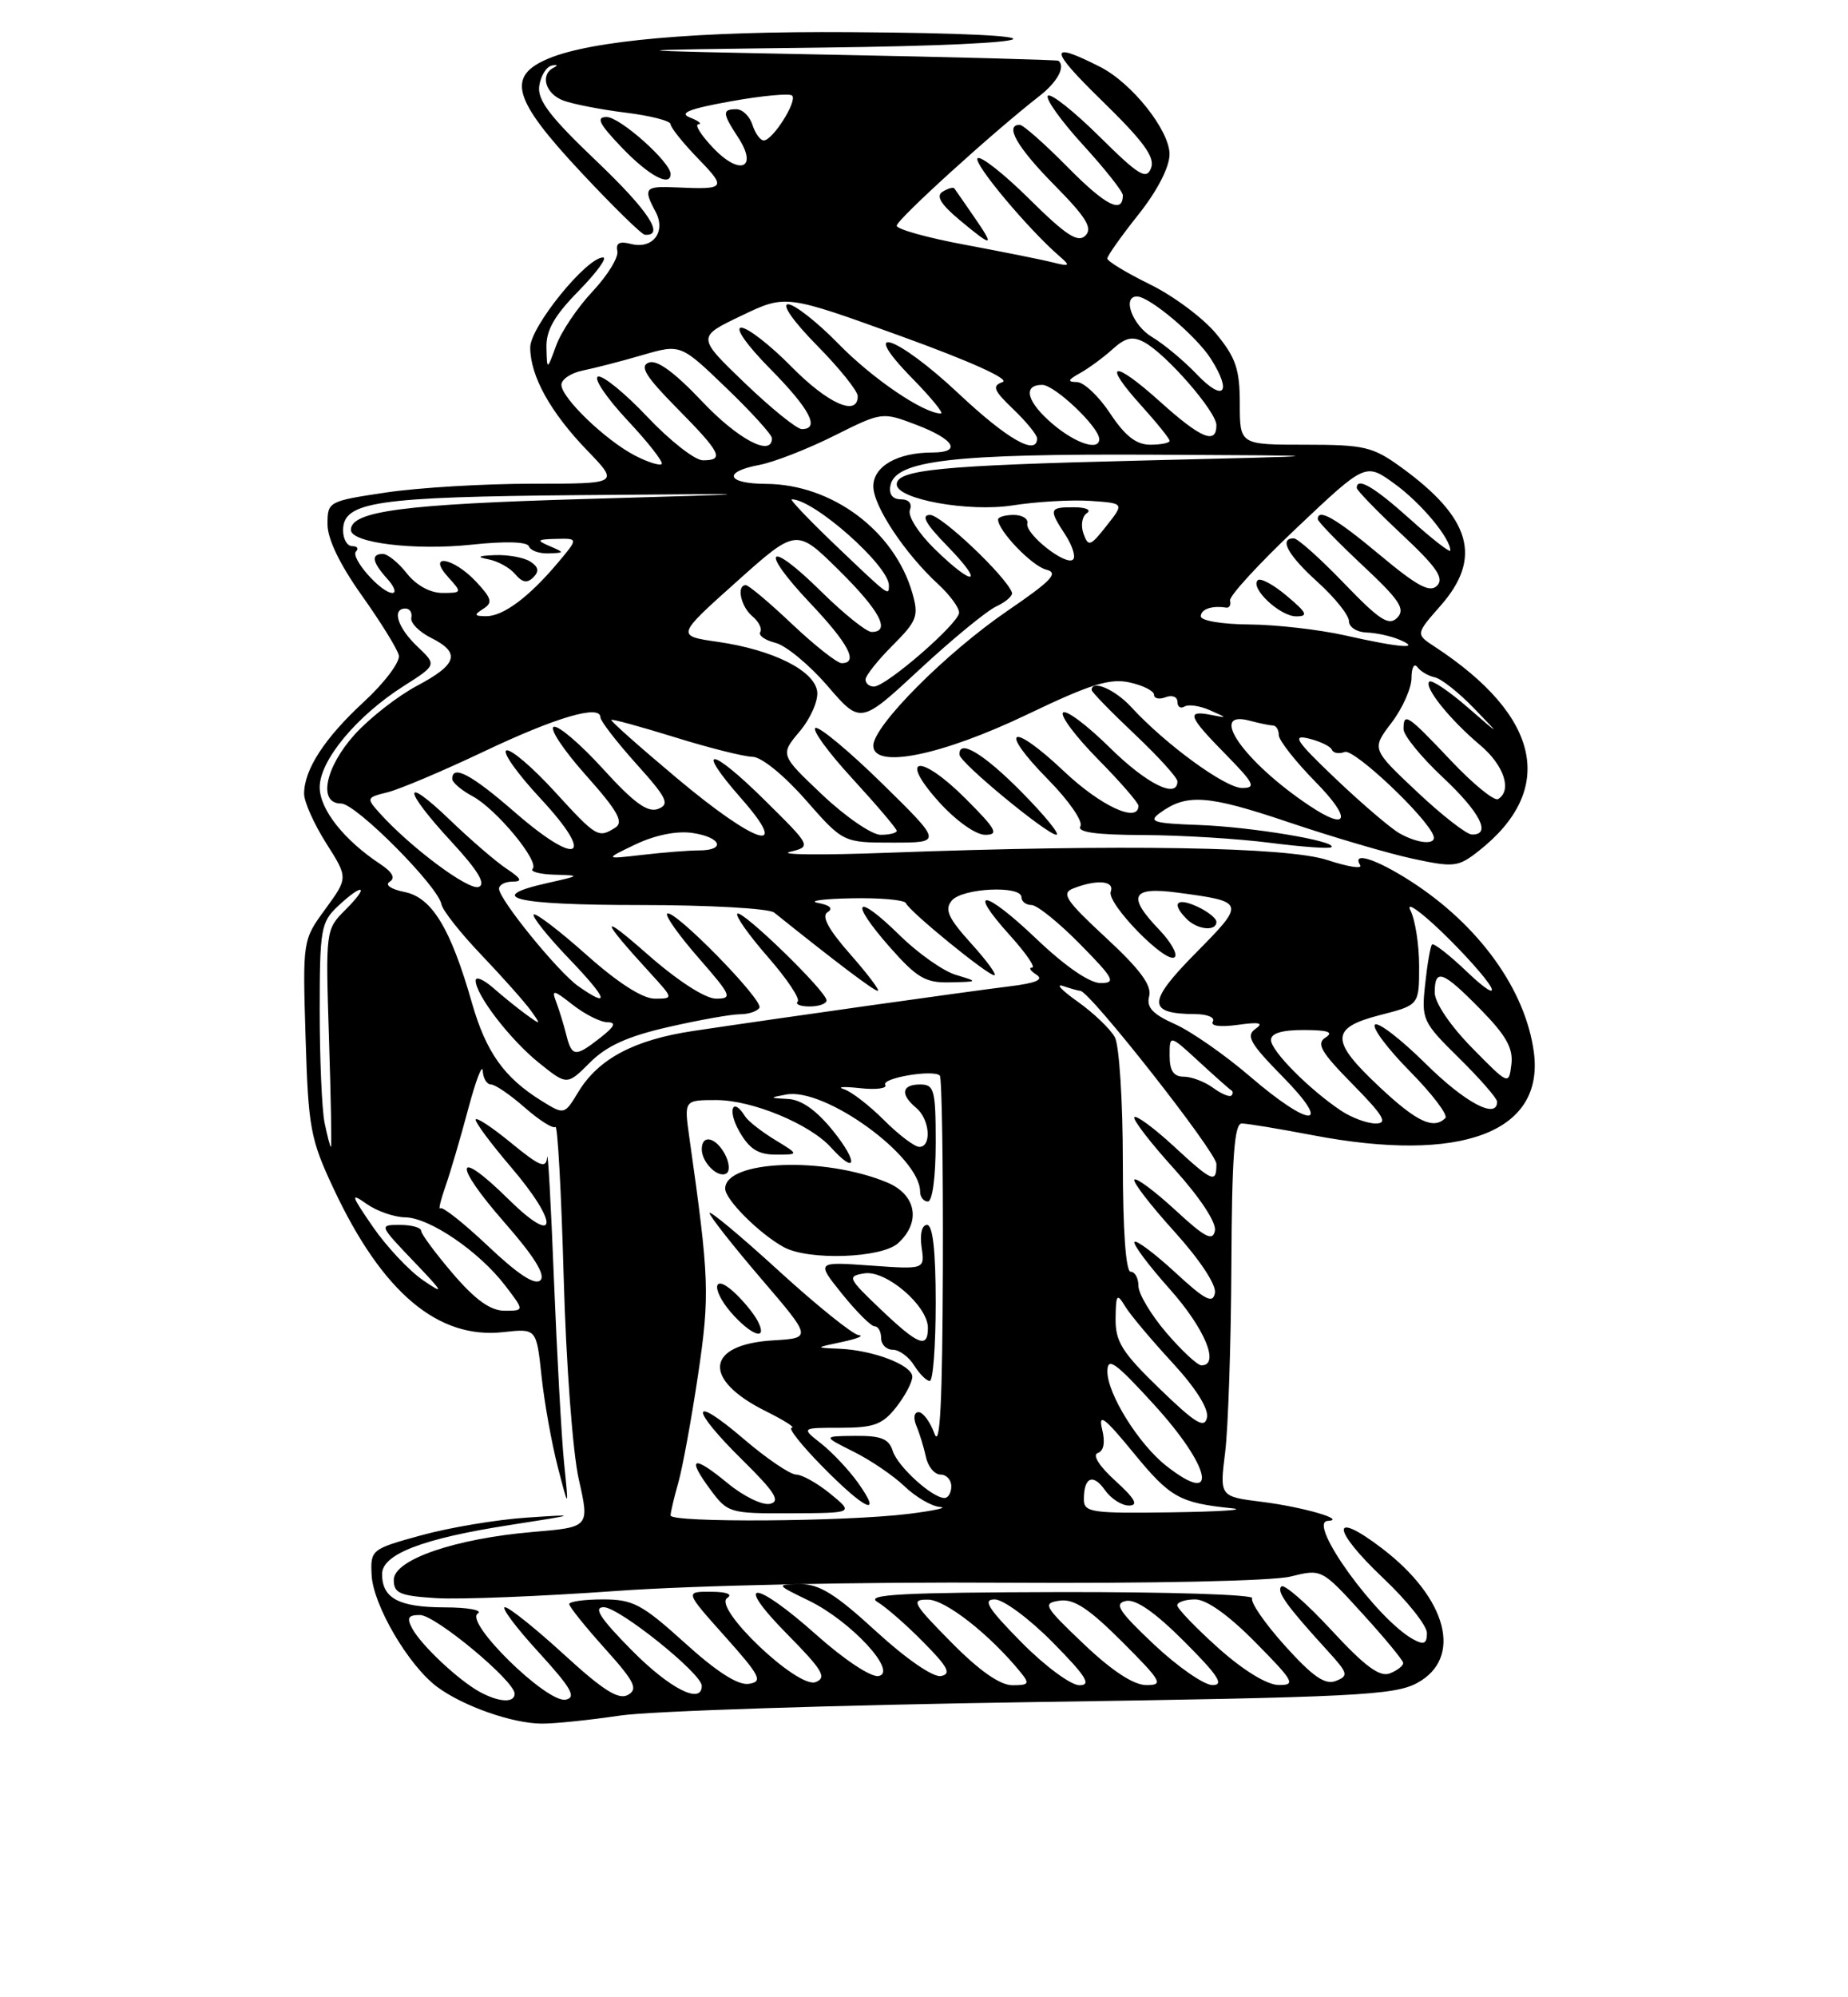 <?xml version="1.0" encoding="UTF-8" standalone="no"?>
<!DOCTYPE svg PUBLIC "-//W3C//DTD SVG 1.1//EN" "http://www.w3.org/Graphics/SVG/1.1/DTD/svg11.dtd" >
<svg xmlns="http://www.w3.org/2000/svg" xmlns:xlink="http://www.w3.org/1999/xlink" version="1.1" viewBox="0 0 237 256">
 <g >
 <path fill="currentColor"
d=" M 79.50 219.89 C 83.35 219.31 107.20 218.54 132.50 218.16 C 173.74 217.55 178.84 217.29 181.75 215.71 C 187.63 212.52 185.63 204.87 177.27 198.48 C 170.62 193.40 170.72 195.96 177.41 202.29 C 180.49 205.20 183.00 208.36 183.00 209.32 C 183.00 210.68 182.61 210.86 181.25 210.12 C 176.60 207.59 167.55 195.08 170.27 194.94 C 172.81 194.81 167.12 193.16 161.87 192.50 C 156.41 191.82 156.41 191.82 157.12 186.16 C 157.51 183.05 157.87 172.29 157.92 162.25 C 157.98 148.36 158.30 144.00 159.25 144.00 C 159.94 144.00 164.03 144.68 168.34 145.50 C 187.40 149.15 198.09 145.14 196.71 134.85 C 195.63 126.83 189.67 118.57 180.91 112.94 C 176.44 110.07 173.32 109.09 174.44 110.90 C 174.75 111.40 172.86 111.10 170.25 110.24 C 165.11 108.54 143.85 108.19 113.86 109.30 C 105.41 109.62 99.76 109.56 101.29 109.19 C 104.08 108.50 104.08 108.50 98.07 102.56 C 91.09 95.66 89.06 95.52 95.07 102.35 C 101.55 109.71 96.98 108.27 86.82 99.75 C 82.06 95.76 78.27 92.40 78.40 92.27 C 78.52 92.14 82.20 93.15 86.56 94.50 C 90.93 95.86 95.40 96.98 96.50 97.00 C 97.65 97.01 100.54 99.36 103.31 102.51 C 108.13 108.00 108.13 108.00 114.49 108.00 C 120.85 108.00 120.85 108.00 113.20 100.49 C 108.99 96.36 105.12 93.13 104.59 93.30 C 104.07 93.48 106.19 96.40 109.32 99.80 C 112.44 103.20 115.00 106.21 115.00 106.49 C 115.00 106.77 114.07 107.00 112.94 107.00 C 111.81 107.00 108.44 104.69 105.46 101.87 C 100.04 96.74 100.04 96.74 102.57 93.73 C 103.96 92.08 104.97 89.77 104.80 88.61 C 104.42 85.93 99.12 83.29 92.08 82.27 C 86.71 81.50 86.71 81.50 94.42 74.60 C 102.13 67.70 102.13 67.70 107.57 73.07 C 112.84 78.27 114.29 81.00 111.78 81.00 C 111.11 81.00 108.20 78.66 105.31 75.81 C 98.45 69.03 97.26 70.28 103.89 77.29 C 108.84 82.52 110.14 85.00 107.94 85.00 C 107.36 85.00 104.50 82.75 101.59 80.00 C 98.69 77.25 96.01 75.00 95.65 75.00 C 94.42 75.00 95.00 77.75 96.49 78.99 C 97.31 79.67 97.76 80.58 97.50 81.01 C 97.23 81.44 98.11 82.06 99.46 82.40 C 100.80 82.74 103.80 85.22 106.13 87.92 C 110.36 92.83 110.36 92.83 117.93 85.81 C 122.09 81.95 126.52 78.31 127.78 77.72 C 129.03 77.14 129.93 76.33 129.78 75.94 C 128.96 73.80 120.71 66.00 119.28 66.00 C 118.07 66.00 118.70 67.13 121.50 70.00 C 126.37 74.99 124.94 75.32 119.87 70.37 C 117.81 68.36 116.39 66.14 116.69 65.37 C 117.01 64.54 116.55 64.00 115.53 64.00 C 114.47 64.00 113.98 63.35 114.19 62.25 C 114.80 59.01 122.07 58.15 148.00 58.28 C 172.50 58.40 172.50 58.40 146.00 59.04 C 120.60 59.66 115.00 60.21 115.00 62.09 C 115.00 63.99 124.22 65.66 129.86 64.78 C 132.91 64.30 137.39 64.04 139.81 64.20 C 144.20 64.50 144.20 64.50 141.91 67.39 C 139.83 70.04 139.57 70.12 138.95 68.39 C 138.58 67.35 138.77 66.17 139.39 65.77 C 140.00 65.36 139.27 65.02 137.75 65.02 C 134.54 65.00 134.46 65.25 136.64 68.57 C 137.53 69.94 137.98 71.36 137.62 71.71 C 136.73 72.61 131.44 68.44 131.75 67.09 C 131.89 66.49 131.10 66.00 130.00 66.00 C 128.90 66.00 128.00 66.27 128.00 66.59 C 128.00 68.03 132.34 72.55 134.17 73.01 C 135.82 73.42 134.90 74.40 129.22 78.28 C 121.33 83.67 112.00 93.04 112.00 95.57 C 112.00 98.62 120.78 96.83 131.81 91.54 C 139.83 87.70 142.33 86.91 144.87 87.47 C 146.59 87.85 148.00 88.56 148.00 89.05 C 148.00 89.54 148.68 89.68 149.50 89.36 C 150.32 89.05 151.00 89.31 151.00 89.95 C 151.00 90.59 151.41 90.87 151.91 90.56 C 152.41 90.25 153.87 90.46 155.16 91.03 C 157.45 92.04 157.46 92.05 155.25 91.62 C 152.09 91.01 152.40 91.82 157.21 96.71 C 160.85 100.42 161.13 101.00 159.30 101.00 C 157.14 101.00 149.47 95.41 145.08 90.63 C 142.99 88.36 140.00 87.08 140.00 88.44 C 140.00 88.69 142.47 91.23 145.50 94.09 C 148.53 96.95 151.00 99.67 151.00 100.15 C 151.00 102.45 147.03 100.47 142.31 95.81 C 139.41 92.95 136.73 90.94 136.33 91.33 C 135.94 91.73 137.95 94.41 140.81 97.31 C 143.66 100.20 146.00 102.89 146.00 103.28 C 146.00 105.56 141.15 103.31 136.43 98.84 C 129.60 92.39 127.91 93.31 134.43 99.93 C 137.07 102.61 138.93 105.30 138.56 105.90 C 138.09 106.67 140.57 107.01 146.69 107.03 C 151.54 107.05 158.84 107.50 162.92 108.03 C 167.00 108.55 170.53 108.81 170.75 108.58 C 171.51 107.82 160.53 105.99 153.74 105.74 C 147.93 105.53 147.22 105.32 148.74 104.21 C 152.16 101.70 154.85 101.88 165.12 105.34 C 170.83 107.27 178.05 109.39 181.16 110.06 C 186.48 111.20 187.00 111.14 189.64 109.07 C 199.63 101.21 197.60 91.80 184.00 82.89 C 181.54 81.28 181.54 81.28 184.77 77.61 C 190.13 71.50 188.67 66.39 179.69 59.89 C 176.05 57.25 174.97 57.00 167.35 57.00 C 159.00 57.00 159.00 57.00 159.00 51.73 C 159.00 47.34 158.49 45.84 155.98 42.79 C 154.32 40.78 150.49 37.92 147.48 36.45 C 144.47 34.97 142.00 33.48 142.01 33.13 C 142.02 32.78 143.81 30.25 146.00 27.50 C 148.42 24.46 149.98 21.43 149.99 19.78 C 150.00 16.73 145.18 10.65 141.10 8.58 C 134.45 5.20 134.49 6.24 141.23 12.82 C 146.65 18.10 148.16 20.15 147.62 21.54 C 147.03 23.10 146.06 22.51 140.99 17.49 C 137.72 14.26 134.76 11.91 134.39 12.27 C 134.03 12.63 136.05 15.46 138.87 18.55 C 141.69 21.63 144.00 24.55 144.00 25.02 C 144.00 27.48 141.81 26.37 136.95 21.45 C 133.99 18.45 131.22 16.00 130.78 16.00 C 128.79 16.00 130.44 18.88 135.21 23.71 C 139.30 27.85 140.16 29.24 139.20 30.20 C 138.24 31.16 136.70 30.15 132.02 25.52 C 128.74 22.27 125.75 19.92 125.37 20.29 C 124.77 20.90 131.87 29.39 135.91 32.87 C 137.31 34.09 137.20 34.18 135.00 33.63 C 133.62 33.28 128.56 32.27 123.75 31.37 C 118.94 30.48 115.00 29.38 115.00 28.93 C 115.00 28.16 127.27 17.01 133.25 12.35 C 135.60 10.53 136.67 8.57 135.75 7.79 C 135.61 7.67 122.45 7.32 106.50 7.01 C 77.50 6.44 77.50 6.44 105.50 6.10 C 136.20 5.73 138.69 4.31 108.97 4.12 C 89.43 3.99 75.91 5.18 70.35 7.50 C 64.91 9.77 65.74 12.70 74.48 22.04 C 78.59 26.44 82.29 30.06 82.70 30.09 C 85.33 30.29 83.17 27.01 76.50 20.65 C 70.51 14.95 68.89 12.82 69.16 11.00 C 69.35 9.71 70.07 8.54 70.78 8.40 C 71.48 8.26 71.59 8.38 71.03 8.66 C 69.22 9.56 69.93 12.02 72.25 12.89 C 73.49 13.35 77.09 14.05 80.25 14.44 C 83.41 14.83 86.00 15.49 86.00 15.92 C 86.00 16.34 87.60 18.34 89.55 20.35 C 93.21 24.12 93.06 24.31 86.75 24.02 C 82.69 23.83 82.45 24.11 84.07 27.13 C 85.46 29.72 83.71 32.00 80.89 31.26 C 79.45 30.89 78.95 31.16 79.17 32.18 C 79.35 32.98 77.92 35.30 76.00 37.35 C 74.08 39.39 71.97 42.51 71.33 44.28 C 70.15 47.50 70.15 47.50 70.08 44.54 C 70.02 42.35 71.09 40.46 74.21 37.29 C 76.52 34.93 77.93 33.00 77.34 33.00 C 75.21 33.00 68.00 41.90 68.00 44.53 C 68.00 48.18 70.57 52.83 75.32 57.75 C 79.42 62.00 79.42 62.00 68.25 62.00 C 62.11 62.00 53.69 62.50 49.54 63.12 C 42.11 64.23 42.00 64.29 42.00 67.19 C 42.00 69.08 43.59 72.37 46.40 76.32 C 48.82 79.72 50.96 83.18 51.15 84.00 C 51.33 84.83 49.32 87.51 46.67 89.95 C 41.62 94.61 39.00 98.64 39.00 101.75 C 39.00 102.77 40.27 105.61 41.82 108.06 C 44.65 112.51 44.65 112.51 41.73 116.51 C 38.81 120.50 38.81 120.51 39.19 133.00 C 39.54 144.57 39.80 146.01 42.78 152.35 C 49.01 165.65 56.17 171.69 64.57 170.74 C 68.80 170.27 68.80 170.27 69.45 176.39 C 69.81 179.76 70.75 184.99 71.53 188.01 C 72.95 193.50 72.95 193.50 72.34 187.50 C 72.01 184.20 71.43 173.62 71.04 164.00 C 70.66 154.38 70.27 147.32 70.17 148.32 C 70.03 149.84 69.27 149.54 65.50 146.45 C 63.02 144.42 61.00 143.10 61.00 143.52 C 61.00 143.94 63.02 146.65 65.50 149.55 C 71.78 156.90 71.55 159.95 65.19 153.69 C 58.35 146.95 58.00 149.05 64.69 156.68 C 68.48 161.00 69.99 163.41 69.31 164.09 C 68.62 164.78 66.45 163.36 62.62 159.74 C 59.50 156.79 56.73 154.60 56.47 154.87 C 56.20 155.13 56.50 153.86 57.13 152.05 C 57.77 150.23 59.08 145.76 60.05 142.12 C 61.02 138.48 61.86 136.29 61.91 137.25 C 61.96 138.21 62.43 139.00 62.97 139.00 C 63.50 139.00 65.46 140.34 67.32 141.98 C 69.19 143.61 70.94 144.72 71.23 144.44 C 71.51 144.16 71.99 152.83 72.29 163.71 C 72.60 174.78 73.45 186.20 74.23 189.62 C 75.61 195.74 75.61 195.74 68.39 196.35 C 58.37 197.20 50.50 199.90 50.50 202.50 C 50.50 204.22 51.28 204.55 56.00 204.84 C 59.02 205.02 69.38 204.61 79.00 203.92 C 88.90 203.20 110.62 202.74 129.00 202.86 C 147.76 202.97 163.19 202.64 165.50 202.07 C 169.50 201.08 169.50 201.08 174.70 206.79 C 177.57 209.93 179.93 212.79 179.95 213.14 C 179.98 213.50 179.21 214.10 178.25 214.48 C 176.94 214.99 175.05 213.59 170.74 208.93 C 167.57 205.50 164.68 202.99 164.33 203.34 C 163.68 203.99 165.01 205.84 170.29 211.62 C 172.88 214.46 172.98 214.80 171.32 215.45 C 169.93 215.99 168.37 214.91 164.78 210.93 C 162.19 208.05 160.31 205.31 160.59 204.85 C 160.88 204.38 149.73 204.03 135.81 204.06 C 115.76 204.11 110.92 204.36 112.50 205.31 C 113.60 205.96 116.28 208.30 118.44 210.50 C 121.58 213.67 122.04 214.56 120.68 214.82 C 119.68 215.02 116.23 212.64 112.34 209.08 C 107.13 204.30 105.05 203.01 102.61 203.05 C 99.50 203.10 99.50 203.10 103.74 205.16 C 109.12 207.77 115.20 214.34 112.68 214.82 C 111.72 215.01 108.29 212.74 104.74 209.58 C 96.71 202.41 93.91 202.32 100.96 209.46 C 105.50 214.06 106.08 215.03 104.60 215.60 C 102.31 216.48 91.34 206.04 93.27 204.81 C 94.01 204.34 93.17 204.02 91.17 204.02 C 87.84 204.00 87.84 204.00 92.98 209.75 C 97.52 214.83 97.87 215.54 96.04 215.82 C 94.66 216.04 91.93 214.30 87.82 210.57 C 82.34 205.62 81.18 205.00 77.33 205.00 C 74.95 205.00 73.00 205.27 73.00 205.60 C 73.00 205.93 75.05 208.49 77.56 211.28 C 81.40 215.55 81.87 216.49 80.53 217.24 C 79.33 217.91 77.35 216.66 72.33 212.06 C 68.69 208.73 65.28 206.00 64.76 206.00 C 64.23 206.00 66.16 208.59 69.06 211.75 C 73.28 216.37 73.96 217.57 72.54 217.85 C 70.14 218.31 59.52 207.92 61.27 206.81 C 61.95 206.38 60.02 206.02 56.95 206.02 C 51.14 206.00 49.00 204.85 49.00 201.75 C 49.00 199.20 54.24 197.19 65.36 195.47 C 74.19 194.10 74.26 194.06 67.50 194.52 C 63.65 194.78 57.58 195.80 54.00 196.79 C 47.62 198.54 47.50 198.64 47.66 201.87 C 47.84 205.72 52.39 213.48 56.06 216.21 C 59.40 218.69 65.73 220.91 69.50 220.92 C 71.15 220.93 75.65 220.46 79.50 219.89 Z  M 123.85 102.38 C 117.99 96.52 115.10 96.89 120.44 102.81 C 122.63 105.22 125.13 107.00 126.35 107.00 C 128.15 107.00 127.77 106.30 123.85 102.38 Z  M 131.00 101.50 C 126.14 96.58 122.89 94.64 123.06 96.75 C 123.14 97.79 134.27 106.97 135.47 106.99 C 136.00 106.99 133.99 104.53 131.00 101.50 Z  M 124.89 27.75 C 123.66 25.96 122.53 24.34 122.39 24.15 C 122.25 23.96 121.57 24.15 120.89 24.57 C 120.01 25.11 120.63 26.16 123.03 28.17 C 127.37 31.79 127.64 31.73 124.89 27.75 Z  M 86.00 22.30 C 86.00 20.78 79.51 15.00 77.80 15.00 C 76.40 15.00 76.82 15.86 79.75 18.92 C 83.19 22.51 86.00 24.03 86.00 22.30 Z  M 61.50 216.84 C 58.78 215.34 54.04 210.89 52.88 208.75 C 52.13 207.36 52.33 207.00 53.86 207.00 C 55.83 207.00 66.00 215.45 66.00 217.09 C 66.00 218.31 63.96 218.19 61.50 216.84 Z  M 81.00 211.50 C 76.97 207.42 76.05 206.00 77.43 206.00 C 79.39 206.00 90.00 214.50 90.00 216.08 C 90.00 218.54 85.89 216.45 81.00 211.50 Z  M 122.00 210.50 C 117.03 205.47 116.78 205.00 119.03 205.03 C 121.26 205.05 126.93 209.49 130.87 214.32 C 132.09 215.81 131.97 216.00 129.84 216.00 C 128.25 216.00 125.59 214.14 122.00 210.50 Z  M 131.00 210.50 C 126.70 206.14 125.98 205.00 127.57 205.00 C 128.67 205.00 132.01 207.47 135.00 210.50 C 139.30 214.86 140.02 216.00 138.43 216.00 C 137.33 216.00 133.99 213.53 131.00 210.50 Z  M 139.00 210.73 C 133.87 205.85 133.66 205.48 135.90 205.16 C 137.72 204.90 139.66 206.18 143.89 210.41 C 149.00 215.52 149.27 216.00 146.99 215.98 C 145.37 215.97 142.57 214.13 139.00 210.73 Z  M 148.00 210.78 C 143.48 206.52 142.84 205.53 144.39 205.20 C 145.66 204.93 148.11 206.63 151.88 210.40 C 156.24 214.76 157.04 216.00 155.49 215.98 C 154.40 215.97 151.03 213.63 148.00 210.78 Z  M 156.23 211.22 C 153.33 208.62 150.97 206.16 150.98 205.75 C 150.99 205.34 152.03 205.00 153.28 205.00 C 154.73 205.00 157.57 207.02 161.00 210.50 C 165.96 215.52 166.22 216.00 163.97 215.97 C 162.47 215.95 159.43 214.08 156.23 211.22 Z  M 86.00 194.24 C 86.00 193.83 86.45 191.93 86.99 190.04 C 87.53 188.14 88.67 181.93 89.52 176.24 C 91.05 165.93 90.97 163.88 88.40 145.75 C 87.73 141.00 87.73 141.00 91.87 141.00 C 96.44 141.00 103.83 144.05 106.56 147.06 C 109.84 150.69 110.10 149.01 106.88 145.00 C 104.75 142.34 102.80 140.95 101.08 140.86 C 98.64 140.73 98.62 140.70 100.82 140.29 C 105.75 139.34 118.00 148.21 118.00 152.73 C 118.00 153.43 118.45 154.00 119.00 154.00 C 119.58 154.00 120.00 150.83 120.00 146.50 C 120.00 139.67 119.82 139.00 118.00 139.00 C 115.63 139.00 115.42 140.27 117.50 142.00 C 119.24 143.44 119.52 147.00 117.90 147.00 C 117.30 147.00 115.26 145.46 113.37 143.57 C 111.48 141.68 109.16 139.89 108.22 139.60 C 107.27 139.30 108.20 139.25 110.27 139.47 C 112.35 139.70 113.81 139.51 113.53 139.05 C 112.99 138.18 119.71 137.04 120.53 137.86 C 120.79 138.12 120.96 149.17 120.92 162.42 C 120.86 179.78 120.56 185.73 119.84 183.75 C 119.29 182.24 118.37 181.00 117.81 181.00 C 117.22 181.00 117.10 181.74 117.52 182.75 C 117.93 183.71 118.48 185.51 118.75 186.75 C 119.01 187.99 119.86 189.00 120.62 189.00 C 121.38 189.00 122.00 189.68 122.00 190.50 C 122.00 191.32 121.61 192.00 121.13 192.00 C 119.56 192.00 115.13 187.98 114.49 185.97 C 114.00 184.41 112.99 184.01 109.68 184.04 C 105.50 184.08 105.50 184.08 109.46 186.06 C 111.64 187.14 114.59 189.15 116.02 190.52 C 117.44 191.88 119.48 193.07 120.55 193.15 C 121.62 193.23 119.80 193.63 116.50 194.04 C 108.43 195.04 86.00 195.19 86.00 194.24 Z  M 106.50 191.47 C 104.85 190.12 102.87 189.01 102.11 189.00 C 101.34 189.00 98.30 186.94 95.36 184.42 C 88.48 178.54 88.40 180.42 95.25 187.17 C 99.40 191.26 100.13 192.43 98.75 192.75 C 97.79 192.97 95.34 191.78 93.31 190.10 C 88.86 186.43 88.01 186.75 91.10 190.92 C 93.32 193.92 93.58 194.00 101.44 193.96 C 109.50 193.93 109.50 193.93 106.50 191.47 Z  M 110.03 190.04 C 108.87 188.42 106.76 186.17 105.33 185.04 C 102.73 183.00 102.73 183.00 107.79 183.00 C 112.07 183.00 113.18 182.59 114.93 180.37 C 116.07 178.92 117.00 177.16 117.00 176.46 C 117.00 174.97 112.00 173.05 107.60 172.87 C 104.50 172.74 104.50 172.74 108.00 172.00 C 109.92 171.59 110.88 171.20 110.13 171.13 C 109.38 171.06 104.77 167.35 99.88 162.89 C 95.00 158.43 91.00 155.10 91.00 155.48 C 91.00 155.86 93.96 159.62 97.57 163.84 C 104.14 171.50 104.14 171.50 99.15 171.80 C 90.47 172.32 90.01 176.81 98.22 180.88 C 100.57 182.05 102.07 183.00 101.54 183.00 C 101.01 183.00 102.79 185.25 105.50 188.00 C 110.97 193.56 113.27 194.59 110.03 190.04 Z  M 120.00 167.00 C 120.00 160.32 119.63 157.00 118.89 157.00 C 118.23 157.00 117.95 158.17 118.19 159.85 C 118.61 162.71 118.61 162.71 111.64 162.21 C 104.67 161.71 104.67 161.71 108.00 165.85 C 109.84 168.13 111.71 170.00 112.17 170.00 C 112.63 170.00 113.00 170.68 113.00 171.50 C 113.00 172.32 113.67 173.00 114.49 173.00 C 115.31 173.00 116.55 173.90 117.23 175.00 C 117.92 176.10 118.82 177.00 119.24 177.00 C 119.66 177.00 120.00 172.50 120.00 167.00 Z  M 97.13 169.24 C 96.61 168.27 95.24 166.63 94.09 165.58 C 91.21 162.98 91.28 165.61 94.17 168.69 C 96.74 171.42 98.47 171.74 97.13 169.24 Z  M 115.17 159.35 C 118.16 156.64 117.52 153.11 113.75 151.55 C 105.72 148.21 93.00 148.70 93.00 152.35 C 93.00 153.75 97.35 158.10 100.50 159.84 C 103.67 161.59 113.04 161.27 115.17 159.35 Z  M 92.97 147.94 C 91.79 145.74 90.00 145.35 90.00 147.30 C 90.00 149.01 92.09 151.06 93.16 150.40 C 93.63 150.11 93.54 149.01 92.97 147.94 Z  M 99.36 146.08 C 97.63 145.02 95.92 143.68 95.55 143.08 C 93.96 140.51 93.26 142.29 94.80 144.99 C 96.09 147.27 97.22 147.99 99.50 147.99 C 102.50 147.99 102.50 147.99 99.36 146.08 Z  M 139.00 192.17 C 139.00 189.32 140.18 188.81 141.72 191.01 C 142.49 192.10 143.88 192.99 144.81 192.97 C 146.04 192.95 145.55 192.08 143.03 189.79 C 140.98 187.93 140.06 186.48 140.78 186.24 C 141.56 185.98 141.76 184.88 141.34 183.17 C 140.83 181.05 141.66 181.69 145.39 186.24 C 150.07 191.95 151.28 192.63 158.00 193.32 C 159.93 193.52 156.44 193.75 150.25 193.84 C 139.95 193.99 139.00 193.85 139.00 192.17 Z  M 149.57 187.88 C 146.02 185.09 142.00 178.63 142.02 175.77 C 142.03 173.88 143.02 174.58 147.97 180.00 C 155.35 188.07 156.40 193.25 149.57 187.88 Z  M 148.72 178.00 C 143.89 173.33 143.04 171.97 143.07 169.00 C 143.11 165.86 143.24 165.70 144.31 167.46 C 144.96 168.53 147.68 171.76 150.34 174.64 C 153.34 177.89 155.03 180.56 154.79 181.69 C 154.48 183.15 153.32 182.45 148.72 178.00 Z  M 149.58 170.82 C 147.61 168.52 146.00 165.82 146.00 164.82 C 146.00 163.82 145.55 163.00 145.00 163.00 C 144.38 163.00 144.00 157.64 144.00 148.93 C 144.00 141.20 143.54 134.01 142.98 132.95 C 142.41 131.90 140.27 129.85 138.23 128.40 C 136.18 126.95 135.32 126.04 136.33 126.38 C 137.34 126.72 138.34 127.00 138.55 127.00 C 139.73 127.00 156.00 147.68 156.00 149.19 C 156.00 151.73 155.53 151.53 150.46 146.85 C 147.98 144.57 145.74 142.92 145.48 143.19 C 145.22 143.45 147.51 146.43 150.58 149.82 C 153.88 153.47 156.01 156.69 155.81 157.73 C 155.54 159.14 154.56 158.64 150.72 155.09 C 148.10 152.68 145.74 150.92 145.48 151.19 C 145.22 151.45 147.51 154.43 150.58 157.82 C 153.88 161.47 156.01 164.69 155.81 165.73 C 155.54 167.14 154.56 166.64 150.72 163.09 C 148.10 160.68 145.75 158.92 145.50 159.17 C 145.24 159.43 147.27 162.15 150.02 165.23 C 154.52 170.28 156.48 175.00 154.08 175.00 C 153.57 175.00 151.55 173.12 149.58 170.82 Z  M 58.08 163.25 C 55.85 160.64 54.01 158.16 54.01 157.75 C 54.00 157.34 52.78 157.00 51.29 157.00 C 48.60 157.00 48.61 157.02 53.04 161.66 C 56.91 165.70 57.07 166.02 54.25 164.09 C 52.47 162.87 49.58 159.79 47.83 157.26 C 44.98 153.11 44.90 152.82 47.05 154.33 C 48.37 155.25 50.58 156.01 51.97 156.03 C 55.09 156.07 61.44 160.40 64.77 164.75 C 67.26 168.00 67.26 168.00 64.71 168.00 C 62.90 168.00 60.96 166.61 58.08 163.25 Z  M 41.62 143.88 C 41.28 142.16 41.00 135.71 41.00 129.55 C 41.00 119.13 41.16 118.20 43.31 116.17 C 46.58 113.11 47.45 113.46 44.33 116.58 C 41.75 119.16 41.75 119.19 42.19 133.08 C 42.44 140.74 42.55 147.00 42.44 147.00 C 42.34 147.00 41.97 145.59 41.62 143.88 Z  M 171.97 142.35 C 167.89 139.62 163.00 134.69 163.00 133.30 C 163.00 132.43 164.42 132.01 167.25 132.02 C 170.32 132.03 171.08 132.29 170.00 132.98 C 168.77 133.75 169.40 134.84 173.46 138.96 C 177.44 143.00 178.03 144.00 176.43 144.00 C 175.34 144.00 173.33 143.26 171.97 142.35 Z  M 176.96 139.36 C 170.56 133.38 170.57 131.75 177.00 130.10 C 182.00 128.82 182.00 128.82 182.00 123.84 C 182.00 121.11 181.50 117.89 180.88 116.68 C 180.27 115.48 182.10 116.75 184.96 119.50 C 187.81 122.25 190.62 125.40 191.20 126.50 C 191.77 127.60 190.40 126.73 188.14 124.56 C 185.88 122.40 183.86 120.83 183.65 121.06 C 183.44 121.30 183.04 123.60 182.77 126.17 C 182.28 130.68 182.43 131.00 187.13 135.63 C 189.81 138.27 192.00 140.78 192.00 141.21 C 192.00 143.53 187.88 141.33 182.81 136.31 C 179.64 133.18 176.73 130.94 176.33 131.33 C 175.94 131.73 177.96 134.43 180.83 137.33 C 183.70 140.24 185.74 142.93 185.36 143.31 C 183.85 144.81 181.70 143.80 176.96 139.36 Z  M 69.44 141.09 C 64.65 138.12 62.33 134.85 60.52 128.53 C 57.79 118.98 55.39 115.03 51.88 114.33 C 50.12 113.97 49.32 113.42 49.98 113.01 C 50.73 112.55 50.33 111.79 48.81 110.78 C 44.12 107.69 41.00 103.74 41.00 100.90 C 41.00 97.47 45.73 91.77 51.76 87.94 C 56.02 85.23 56.02 85.23 53.53 82.87 C 50.98 80.45 50.21 78.00 52.00 78.00 C 52.55 78.00 52.89 78.53 52.75 79.18 C 52.61 79.83 53.74 80.98 55.25 81.74 C 59.11 83.66 58.69 85.14 53.48 87.90 C 51.00 89.22 47.40 92.03 45.48 94.15 C 41.67 98.38 40.76 103.01 43.75 102.99 C 45.63 102.98 56.18 113.58 56.61 115.90 C 56.75 116.67 59.06 119.60 61.74 122.40 C 64.42 125.21 67.26 128.40 68.06 129.50 C 69.42 131.39 69.39 131.42 67.50 130.05 C 66.40 129.25 64.49 127.71 63.25 126.62 C 62.01 125.54 61.00 125.11 61.00 125.68 C 61.00 127.51 65.41 133.24 69.11 136.22 C 72.72 139.12 72.72 139.12 75.66 136.19 C 77.80 134.04 80.52 132.82 85.74 131.63 C 89.68 130.73 93.79 130.00 94.89 130.00 C 95.98 130.00 97.11 129.63 97.39 129.17 C 97.98 128.23 86.32 116.35 85.56 117.11 C 85.28 117.38 87.11 119.94 89.61 122.80 C 93.81 127.61 93.98 128.00 91.83 128.00 C 90.43 127.99 86.91 125.72 83.00 122.28 C 76.80 116.83 76.94 117.68 83.42 124.75 C 86.39 128.00 86.39 128.00 83.95 128.00 C 82.39 127.99 79.20 125.94 75.20 122.37 C 71.74 119.29 68.70 116.97 68.45 117.22 C 68.20 117.47 70.22 120.00 72.94 122.84 C 77.92 128.03 78.38 129.35 74.17 126.41 C 71.58 124.59 64.00 115.28 64.00 113.91 C 64.00 113.41 64.78 113.00 65.72 113.00 C 67.05 113.00 66.88 112.62 64.97 111.35 C 63.61 110.45 60.36 107.65 57.75 105.14 C 51.53 99.16 51.62 101.10 57.88 107.87 C 61.30 111.57 62.35 113.31 61.39 113.68 C 60.11 114.17 52.69 108.65 48.70 104.23 C 46.96 102.29 46.98 102.22 49.70 101.55 C 51.24 101.17 56.77 98.83 62.00 96.35 C 71.30 91.93 77.00 90.26 77.00 91.94 C 77.00 92.40 79.07 95.08 81.59 97.89 C 85.56 102.30 85.94 103.09 84.40 103.68 C 83.06 104.19 81.31 102.92 77.36 98.58 C 74.47 95.40 71.62 92.96 71.02 93.16 C 70.42 93.36 72.27 96.15 75.13 99.35 C 79.23 103.95 80.02 105.37 78.91 106.08 C 76.72 107.46 76.52 107.34 71.10 101.42 C 68.29 98.35 65.53 95.99 64.95 96.18 C 64.37 96.38 66.34 99.15 69.32 102.35 C 76.45 110.01 74.21 111.22 66.04 104.12 C 60.47 99.27 58.00 97.96 58.00 99.83 C 58.00 100.29 59.16 101.28 60.59 102.05 C 63.63 103.67 69.23 110.43 68.31 111.36 C 67.95 111.71 69.20 112.05 71.08 112.11 C 74.48 112.21 74.47 112.22 70.25 113.17 C 61.93 115.03 65.97 116.00 82.04 116.00 C 90.90 116.00 98.63 116.43 99.29 116.97 C 107.16 123.28 112.08 127.00 112.57 127.00 C 112.90 127.00 111.32 124.90 109.06 122.33 C 106.23 119.12 105.32 117.42 106.13 116.92 C 106.89 116.45 106.45 116.02 104.91 115.73 C 103.59 115.48 105.50 115.21 109.17 115.14 C 112.83 115.06 115.98 115.34 116.17 115.75 C 116.65 116.85 126.65 125.00 127.51 125.00 C 127.91 125.00 126.58 123.17 124.55 120.93 C 121.59 117.65 121.11 116.58 122.06 115.43 C 123.40 113.82 131.00 113.45 131.00 115.00 C 131.00 115.55 131.58 116.00 132.29 116.00 C 133.00 116.00 135.79 118.25 138.50 121.00 C 142.87 125.44 143.17 126.00 141.14 126.00 C 139.72 126.00 136.59 123.84 132.92 120.34 C 126.23 113.96 123.89 113.66 129.54 119.91 C 131.57 122.16 132.84 124.01 132.37 124.02 C 131.89 124.02 132.14 124.43 132.92 124.93 C 133.91 125.56 132.87 126.01 129.42 126.43 C 124.28 127.06 100.27 130.44 88.91 132.14 C 81.35 133.27 76.76 135.70 74.18 139.94 C 72.38 142.91 72.38 142.91 69.44 141.09 Z  M 106.00 128.22 C 106.00 127.07 95.14 116.53 94.56 117.11 C 94.28 117.38 96.06 119.89 98.49 122.67 C 100.93 125.46 102.64 128.02 102.30 128.37 C 101.95 128.72 102.64 129.00 103.83 129.00 C 105.03 129.00 106.00 128.65 106.00 128.22 Z  M 122.58 124.95 C 120.97 124.47 117.72 122.18 115.35 119.85 C 109.72 114.32 108.82 115.37 114.07 121.35 C 117.60 125.35 118.68 125.99 121.83 125.91 C 125.50 125.83 125.50 125.83 122.58 124.95 Z  M 160.33 137.99 C 157.12 135.23 152.79 132.21 150.69 131.27 C 147.79 129.97 147.00 129.11 147.38 127.67 C 147.73 126.30 146.19 124.22 141.83 120.19 C 136.65 115.39 136.06 114.49 137.65 113.87 C 140.65 112.69 142.98 112.88 142.45 114.28 C 141.87 115.77 149.63 123.70 150.66 122.67 C 151.04 122.29 150.15 120.72 148.68 119.18 C 144.51 114.84 145.10 113.62 151.01 114.41 C 159.74 115.57 159.77 115.66 153.33 122.17 C 147.11 128.47 147.10 129.95 153.31 129.98 C 154.85 129.99 155.86 130.42 155.54 130.94 C 155.19 131.50 156.49 131.67 158.73 131.36 C 161.53 130.97 162.12 131.10 161.00 131.88 C 159.75 132.75 160.33 133.76 164.46 137.96 C 171.05 144.65 168.10 144.66 160.33 137.99 Z  M 156.00 118.16 C 156.00 117.70 154.88 116.81 153.50 116.18 C 150.85 114.98 150.20 115.80 152.20 117.80 C 153.58 119.18 156.00 119.41 156.00 118.16 Z  M 155.56 139.42 C 154.49 138.64 152.80 138.00 151.81 138.00 C 150.51 138.00 150.00 137.24 150.00 135.30 C 150.00 132.61 150.00 132.61 153.74 136.05 C 155.80 137.95 157.67 139.61 157.91 139.75 C 158.14 139.89 158.15 140.19 157.92 140.42 C 157.69 140.65 156.62 140.20 155.56 139.42 Z  M 188.75 134.27 C 185.97 131.43 184.00 128.51 184.00 127.22 C 184.00 124.05 185.02 124.43 189.87 129.37 C 193.16 132.72 194.08 134.36 193.83 136.42 C 193.50 139.10 193.49 139.09 188.75 134.27 Z  M 72.61 132.59 C 72.28 131.27 71.69 129.37 71.31 128.37 C 70.71 126.80 71.00 126.86 73.44 128.78 C 75.00 130.00 77.00 131.01 77.88 131.02 C 79.08 131.04 78.85 131.55 77.00 133.00 C 73.77 135.53 73.34 135.49 72.61 132.59 Z  M 81.54 108.21 C 84.03 107.03 86.81 106.47 88.79 106.76 C 92.50 107.30 93.14 109.00 89.64 109.00 C 88.34 109.00 85.08 109.26 82.39 109.57 C 77.50 110.14 77.50 110.14 81.54 108.21 Z  M 179.50 106.82 C 178.40 106.21 174.73 103.08 171.34 99.86 C 166.22 94.99 165.63 94.12 167.84 94.66 C 169.30 95.02 170.64 95.66 170.81 96.10 C 170.99 96.53 171.73 96.66 172.46 96.38 C 173.64 95.93 182.95 104.70 183.83 107.10 C 184.29 108.33 181.93 108.18 179.50 106.82 Z  M 181.70 101.46 C 175.90 96.00 175.90 96.00 178.45 92.65 C 179.85 90.82 181.01 88.23 181.02 86.91 C 181.02 85.58 181.36 84.95 181.77 85.50 C 182.17 86.05 183.18 86.64 184.00 86.81 C 184.82 86.98 187.07 88.75 189.00 90.75 C 192.50 94.37 192.50 94.37 188.16 90.61 C 185.77 88.54 183.59 87.08 183.30 87.37 C 182.59 88.07 185.93 92.23 189.84 95.52 C 192.88 98.08 193.95 101.30 192.13 102.42 C 191.65 102.72 188.92 100.50 186.07 97.48 C 180.47 91.56 180.00 91.25 180.00 93.46 C 180.00 94.26 182.25 97.02 185.00 99.60 C 189.84 104.13 191.32 107.04 188.75 106.96 C 188.06 106.94 184.89 104.47 181.70 101.46 Z  M 167.89 103.24 C 159.58 97.69 154.82 90.92 160.25 92.37 C 161.49 92.70 162.84 92.98 163.25 92.99 C 163.66 92.99 164.00 93.55 164.00 94.22 C 164.00 94.88 166.12 97.58 168.71 100.22 C 173.40 104.98 172.95 106.63 167.89 103.24 Z  M 111.00 87.10 C 111.00 86.61 112.56 84.64 114.47 82.73 C 117.61 79.59 117.85 78.96 117.01 76.03 C 114.72 68.04 106.71 62.07 98.25 62.02 C 93.17 62.00 92.63 60.48 97.39 59.59 C 99.25 59.24 103.56 57.56 106.96 55.86 C 113.13 52.78 113.13 52.78 117.57 54.47 C 122.43 56.33 123.38 58.00 119.57 58.00 C 115.10 58.00 112.00 59.77 112.00 62.33 C 112.00 64.86 116.04 70.95 120.36 74.92 C 121.81 76.26 123.00 77.87 123.00 78.52 C 123.00 79.88 113.65 88.00 112.07 88.00 C 111.48 88.00 111.00 87.59 111.00 87.10 Z  M 172.50 81.44 C 169.20 80.70 163.69 80.07 160.25 80.04 C 156.78 80.02 154.00 79.56 154.00 79.00 C 154.00 78.08 155.42 77.59 157.25 77.88 C 157.66 77.95 157.89 77.54 157.75 76.98 C 157.61 76.42 161.47 72.22 166.32 67.64 C 175.13 59.31 175.13 59.31 178.85 62.01 C 182.23 64.45 186.00 68.97 186.00 70.56 C 186.00 70.90 183.70 69.12 180.89 66.59 C 176.24 62.41 174.00 61.09 174.00 62.54 C 174.00 62.84 176.59 65.51 179.75 68.47 C 184.22 72.65 185.24 74.11 184.31 75.06 C 183.38 76.01 181.78 75.15 176.97 71.14 C 171.36 66.45 169.00 65.09 169.00 66.54 C 169.00 66.84 171.59 69.51 174.75 72.47 C 179.50 76.91 180.27 78.07 179.20 79.17 C 178.12 80.27 176.94 79.51 172.36 74.75 C 169.32 71.59 166.42 69.00 165.92 69.00 C 163.98 69.00 165.16 71.15 169.00 74.62 C 171.20 76.61 173.00 78.86 173.00 79.62 C 173.00 80.38 174.01 81.03 175.25 81.07 C 176.49 81.11 178.40 81.53 179.50 82.00 C 182.41 83.25 179.49 83.02 172.50 81.44 Z  M 165.03 76.38 C 163.32 74.93 161.64 74.03 161.30 74.37 C 160.29 75.38 164.15 79.00 166.23 79.00 C 167.82 79.00 167.62 78.55 165.03 76.38 Z  M 61.97 78.04 C 63.22 77.25 63.07 76.71 61.05 74.55 C 58.09 71.40 54.66 70.87 57.50 74.00 C 59.27 75.95 59.25 76.00 56.73 76.00 C 55.16 76.00 53.37 75.01 52.18 73.50 C 51.10 72.12 49.71 71.00 49.11 71.00 C 47.55 71.00 47.73 72.04 49.65 74.17 C 50.57 75.18 50.87 76.00 50.33 76.00 C 48.86 76.00 44.88 71.46 45.66 70.68 C 46.03 70.30 45.81 70.00 45.17 70.00 C 44.52 70.00 44.00 69.09 44.00 67.98 C 44.00 64.30 48.14 63.69 74.50 63.46 C 99.50 63.25 99.50 63.25 75.00 63.96 C 51.74 64.63 45.00 65.52 45.00 67.92 C 45.00 69.59 53.22 70.59 60.50 69.81 C 64.82 69.35 67.63 69.43 67.83 70.03 C 68.02 70.56 69.14 70.97 70.33 70.93 C 72.43 70.86 72.44 70.83 70.50 70.00 C 68.75 69.25 68.85 69.13 71.34 69.07 C 74.18 69.00 74.18 69.00 71.52 72.16 C 67.83 76.54 64.52 79.00 62.34 78.98 C 60.81 78.97 60.75 78.81 61.97 78.04 Z  M 67.99 71.97 C 67.17 71.45 65.15 71.09 63.50 71.15 C 61.28 71.24 61.07 71.38 62.68 71.70 C 63.87 71.93 65.41 72.79 66.08 73.60 C 66.97 74.67 67.62 74.78 68.40 74.00 C 69.18 73.22 69.06 72.65 67.99 71.97 Z  M 107.24 69.97 C 103.80 66.69 101.24 64.00 101.54 64.00 C 104.39 64.00 114.00 72.51 114.00 75.03 C 114.00 76.43 114.07 76.48 107.24 69.97 Z  M 81.45 58.40 C 77.69 56.46 72.00 51.00 72.00 49.32 C 72.00 48.62 73.24 47.79 74.75 47.49 C 76.26 47.18 79.70 46.30 82.39 45.51 C 87.29 44.09 87.29 44.09 93.14 49.72 C 96.36 52.81 99.00 55.72 99.00 56.17 C 99.00 58.62 94.65 56.32 90.03 51.44 C 86.50 47.71 84.25 46.07 83.21 46.47 C 81.99 46.94 82.80 48.25 86.82 52.32 C 92.47 58.04 92.95 59.00 90.15 59.00 C 89.12 59.00 85.93 56.50 83.04 53.45 C 80.16 50.40 77.30 48.07 76.69 48.27 C 76.08 48.47 77.77 50.98 80.44 53.84 C 83.12 56.69 85.10 59.23 84.86 59.48 C 84.61 59.72 83.08 59.24 81.45 58.40 Z  M 123.00 50.50 C 114.95 42.94 109.89 41.25 117.00 48.50 C 119.43 50.98 121.08 53.00 120.67 53.00 C 118.46 53.00 111.89 48.54 107.54 44.08 C 104.81 41.29 101.90 39.00 101.07 39.00 C 100.20 39.00 101.77 41.23 104.78 44.28 C 107.65 47.19 110.00 50.11 110.00 50.78 C 110.00 53.45 106.17 51.74 101.50 47.00 C 98.79 44.25 95.90 42.00 95.07 42.00 C 94.20 42.00 95.77 44.23 98.78 47.28 C 103.86 52.42 105.21 55.00 102.83 55.00 C 102.19 55.00 98.90 52.34 95.52 49.10 C 89.37 43.19 89.37 43.19 95.07 40.47 C 100.76 37.74 100.76 37.74 115.50 43.07 C 124.41 46.29 129.58 48.62 128.58 48.97 C 127.19 49.46 127.41 50.02 129.96 52.46 C 131.63 54.06 133.00 55.74 133.00 56.19 C 133.00 58.48 129.20 56.32 123.00 50.50 Z  M 135.08 54.41 C 131.70 51.57 131.08 49.33 133.66 49.33 C 135.25 49.33 140.91 54.69 140.97 56.25 C 141.03 57.83 138.03 56.89 135.08 54.41 Z  M 142.38 53.00 C 140.93 50.80 139.01 48.99 138.12 48.97 C 136.85 48.95 136.93 48.70 138.50 47.83 C 139.60 47.22 141.47 45.85 142.66 44.78 C 144.33 43.26 145.24 43.06 146.74 43.86 C 149.57 45.38 156.00 52.76 156.00 54.50 C 156.00 57.03 154.01 56.20 148.76 51.47 C 142.72 46.04 141.27 46.35 146.36 51.98 C 148.36 54.19 150.00 56.23 150.00 56.50 C 150.00 56.78 148.88 57.00 147.51 57.00 C 145.72 57.00 144.29 55.88 142.38 53.00 Z  M 153.48 47.97 C 151.84 46.25 149.26 44.10 147.75 43.20 C 145.25 41.72 143.86 38.00 145.81 38.00 C 147.42 38.00 153.45 43.09 155.29 45.99 C 158.06 50.36 156.93 51.59 153.48 47.97 Z  M 91.51 19.01 C 89.92 17.35 89.05 15.97 89.56 15.93 C 90.08 15.89 89.60 15.50 88.50 15.07 C 87.01 14.49 88.35 13.95 93.76 12.98 C 97.75 12.26 101.27 11.94 101.59 12.25 C 102.29 12.95 99.10 18.00 97.95 18.00 C 97.50 18.00 96.85 17.10 96.50 16.00 C 96.15 14.90 95.22 14.00 94.43 14.00 C 92.60 14.00 92.63 14.51 94.65 17.59 C 97.24 21.54 94.94 22.59 91.51 19.01 Z  M 112.92 167.80 C 108.72 163.80 108.62 163.57 110.86 163.21 C 113.63 162.77 119.00 167.37 119.00 170.19 C 119.00 172.91 117.78 172.43 112.92 167.80 Z "/>
</g>
</svg>
